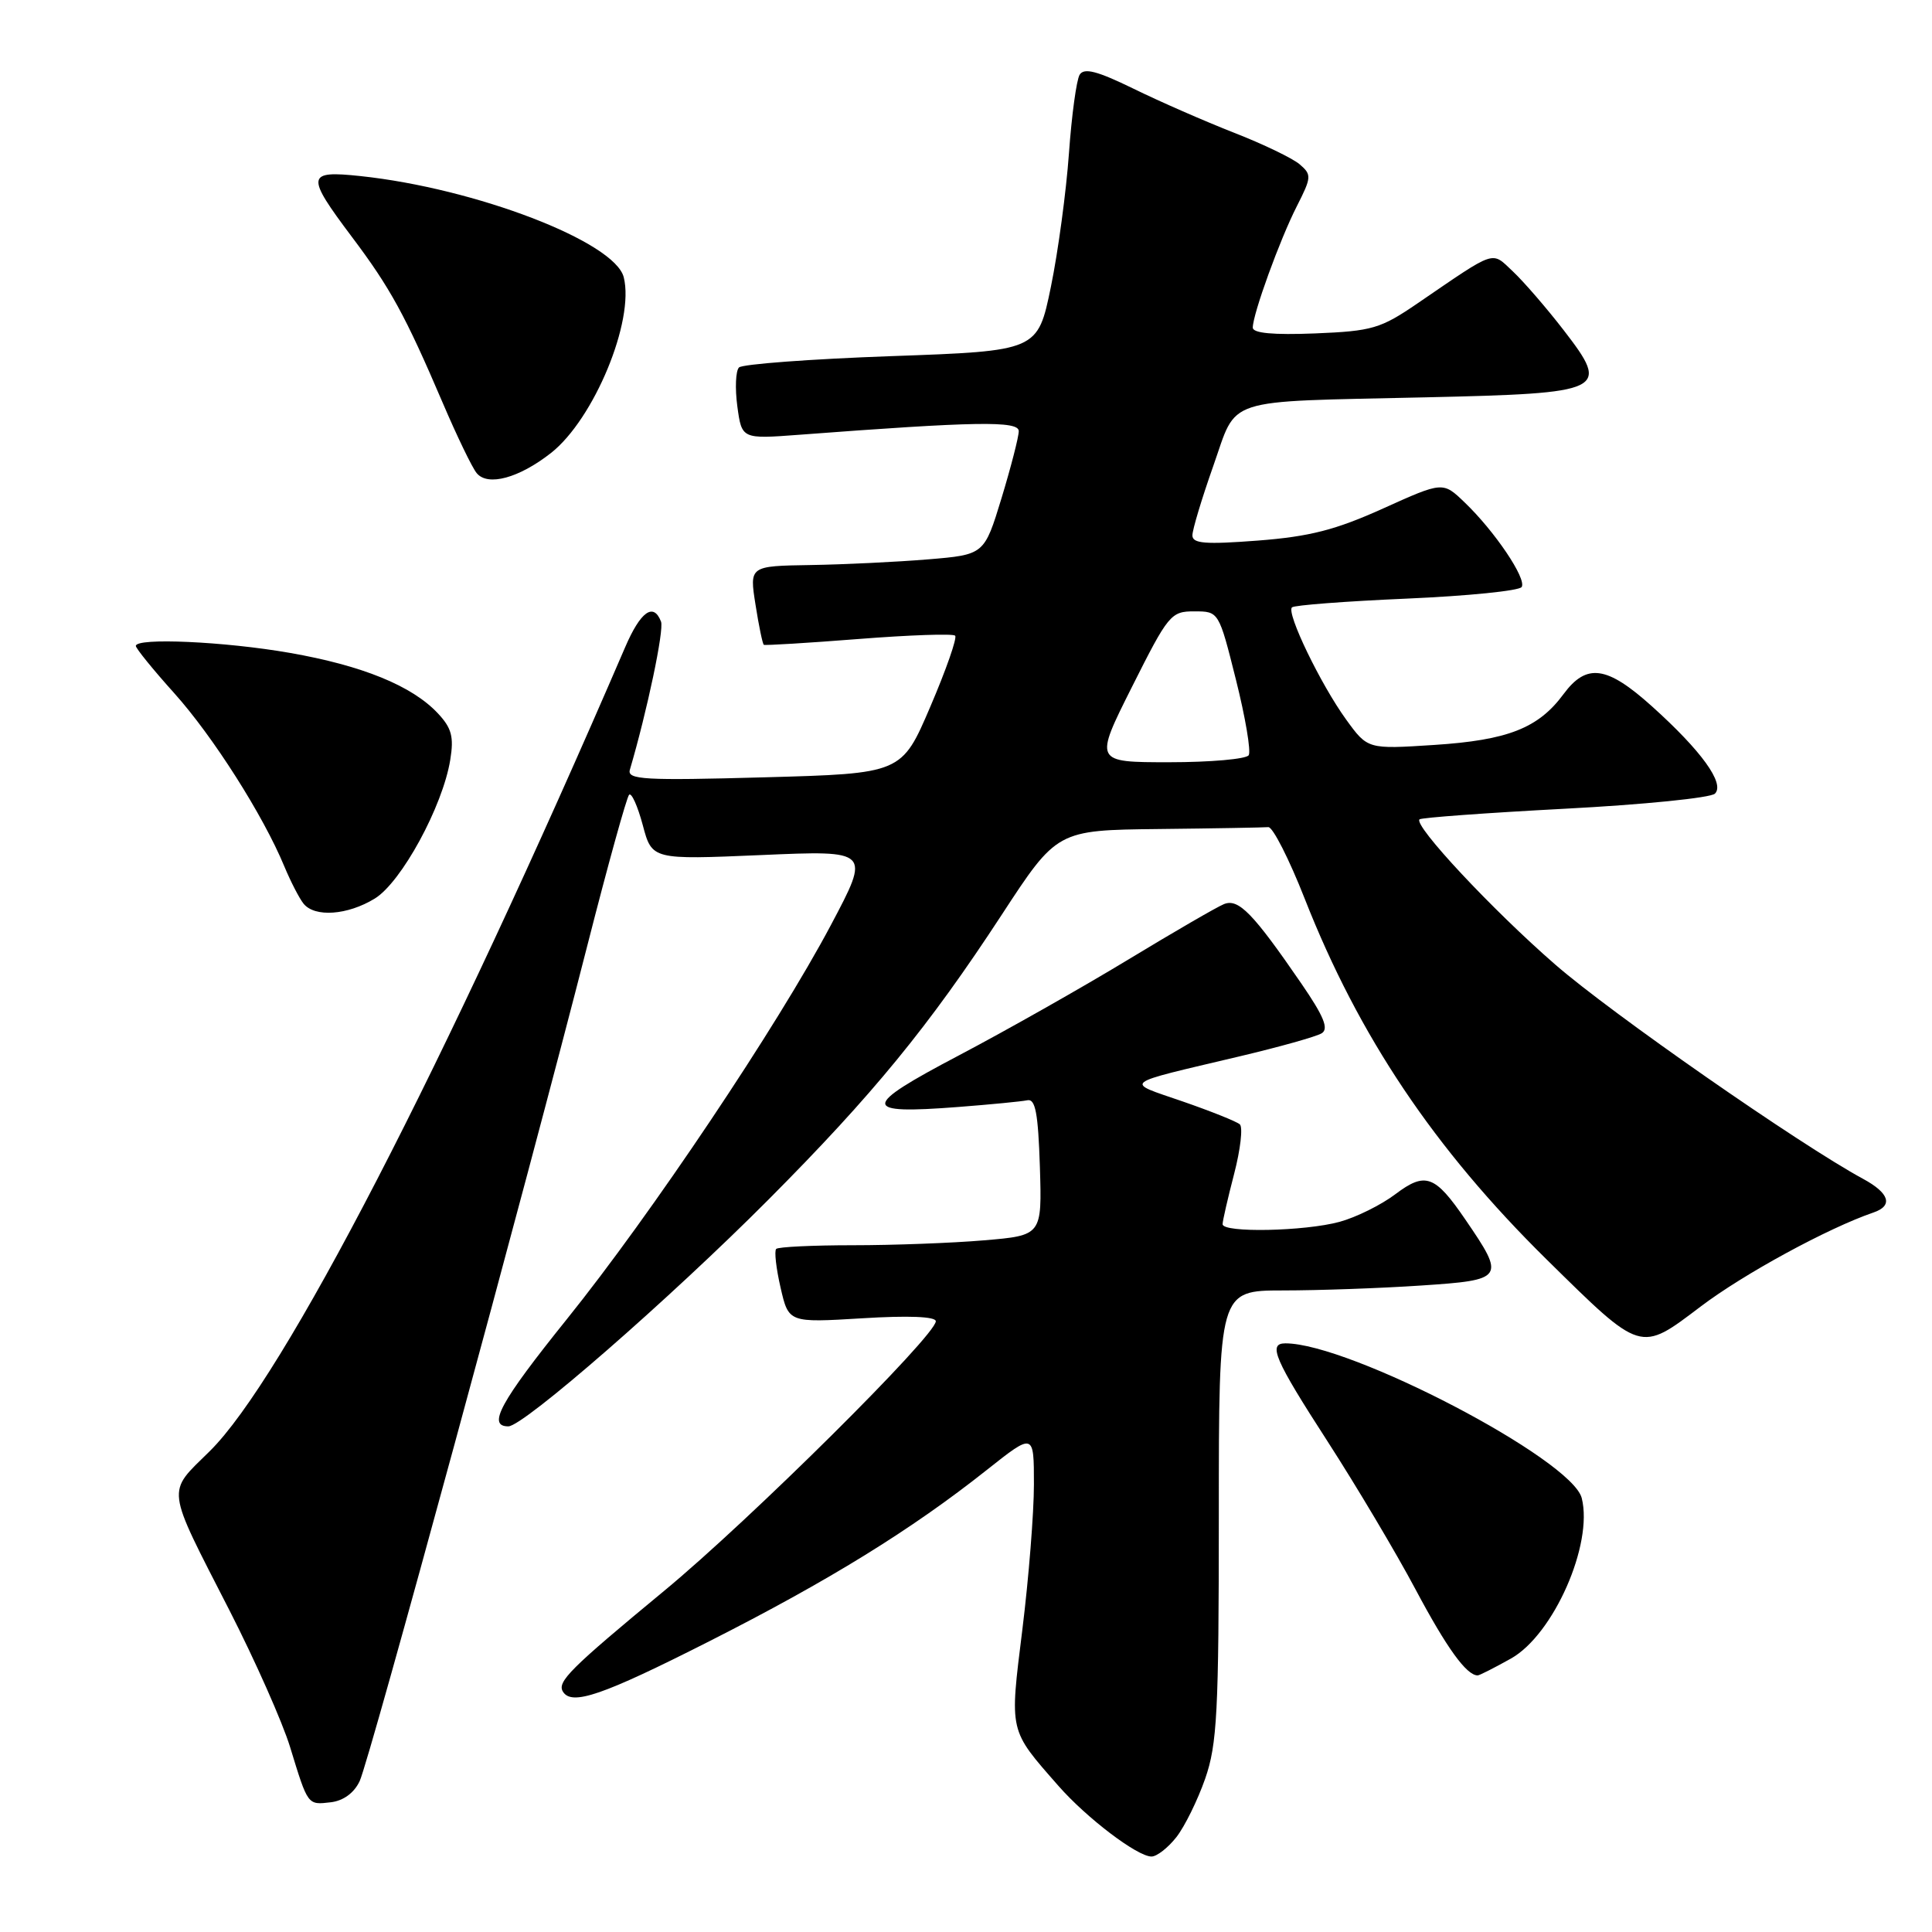 <?xml version="1.0" encoding="UTF-8" standalone="no"?>
<!DOCTYPE svg PUBLIC "-//W3C//DTD SVG 1.1//EN" "http://www.w3.org/Graphics/SVG/1.1/DTD/svg11.dtd" >
<svg xmlns="http://www.w3.org/2000/svg" xmlns:xlink="http://www.w3.org/1999/xlink" version="1.1" viewBox="0 0 256 256">
 <g >
 <path fill="currentColor"
d=" M 155.87 243.44 C 156.97 242.04 158.69 238.55 159.69 235.69 C 161.28 231.13 161.50 226.89 161.50 200.75 C 161.50 171.00 161.50 171.00 170.00 170.99 C 174.68 170.99 182.90 170.70 188.27 170.34 C 199.36 169.61 199.50 169.39 194.17 161.60 C 190.14 155.70 188.87 155.24 184.89 158.24 C 183.03 159.65 179.70 161.30 177.50 161.90 C 172.88 163.16 162.00 163.38 162.00 162.21 C 162.00 161.78 162.69 158.77 163.53 155.54 C 164.37 152.31 164.71 149.35 164.28 148.98 C 163.85 148.60 160.42 147.23 156.66 145.93 C 148.95 143.27 148.35 143.74 164.18 139.99 C 169.51 138.73 174.44 137.35 175.14 136.91 C 176.09 136.32 175.41 134.66 172.46 130.36 C 166.02 120.98 164.11 119.02 162.18 119.80 C 161.24 120.18 155.52 123.50 149.48 127.16 C 143.44 130.82 133.34 136.54 127.03 139.86 C 114.07 146.68 114.06 147.68 126.97 146.68 C 131.25 146.35 135.37 145.95 136.13 145.79 C 137.20 145.56 137.56 147.52 137.79 154.60 C 138.07 163.70 138.07 163.70 130.38 164.35 C 126.16 164.71 118.34 165.00 113.02 165.00 C 107.69 165.00 103.11 165.22 102.85 165.49 C 102.58 165.75 102.84 168.06 103.43 170.62 C 104.50 175.27 104.50 175.27 114.25 174.68 C 120.36 174.30 124.00 174.45 124.00 175.07 C 124.00 176.96 99.38 201.40 88.00 210.80 C 75.54 221.10 73.79 222.85 74.59 224.15 C 75.76 226.05 79.81 224.66 93.94 217.50 C 109.83 209.45 120.78 202.69 130.75 194.78 C 137.00 189.83 137.00 189.83 137.00 196.69 C 137.00 200.47 136.31 209.12 135.47 215.91 C 133.77 229.65 133.64 229.10 140.25 236.64 C 143.99 240.90 150.70 246.00 152.58 246.00 C 153.28 246.00 154.76 244.85 155.87 243.44 Z  M 47.66 236.00 C 48.94 233.30 69.82 156.66 77.85 125.19 C 80.56 114.57 83.04 105.63 83.36 105.31 C 83.68 104.99 84.49 106.80 85.17 109.33 C 86.39 113.92 86.39 113.92 100.87 113.30 C 115.35 112.67 115.35 112.67 110.09 122.59 C 103.02 135.93 86.25 160.96 75.10 174.81 C 66.28 185.78 64.52 189.00 67.36 189.00 C 69.36 189.00 88.75 172.09 101.86 158.92 C 115.65 145.06 123.04 136.04 132.71 121.25 C 140.06 110.00 140.06 110.00 153.53 109.85 C 160.94 109.77 167.48 109.65 168.06 109.60 C 168.64 109.55 170.82 113.83 172.90 119.13 C 180.07 137.35 190.05 152.22 204.94 166.89 C 217.59 179.34 217.26 179.24 225.35 173.12 C 231.05 168.80 242.23 162.72 248.25 160.66 C 250.88 159.76 250.37 158.10 246.86 156.20 C 238.46 151.65 213.56 134.32 206.09 127.82 C 197.76 120.58 187.29 109.38 188.09 108.57 C 188.32 108.34 197.00 107.71 207.37 107.16 C 217.74 106.62 226.68 105.72 227.24 105.16 C 228.58 103.82 225.45 99.49 218.89 93.59 C 212.91 88.21 210.23 87.84 207.17 91.98 C 203.84 96.49 199.79 98.08 190.02 98.71 C 181.22 99.28 181.22 99.28 178.36 95.33 C 174.99 90.67 170.43 81.23 171.19 80.48 C 171.48 80.19 178.32 79.67 186.39 79.32 C 194.47 78.97 201.33 78.28 201.63 77.78 C 202.31 76.69 198.05 70.38 194.07 66.57 C 191.19 63.80 191.19 63.80 183.26 67.38 C 176.97 70.22 173.54 71.10 166.67 71.63 C 159.71 72.16 158.00 72.03 158.00 70.94 C 158.00 70.19 159.24 66.07 160.75 61.79 C 164.03 52.51 161.68 53.27 188.86 52.65 C 212.79 52.11 213.41 51.81 207.21 43.77 C 204.95 40.84 201.92 37.34 200.49 35.99 C 197.57 33.25 198.41 32.97 187.87 40.17 C 182.93 43.55 181.84 43.87 174.25 44.18 C 168.71 44.40 166.00 44.15 166.00 43.41 C 166.00 41.62 169.59 31.73 171.84 27.32 C 173.79 23.48 173.82 23.15 172.21 21.77 C 171.27 20.97 167.35 19.08 163.50 17.58 C 159.65 16.07 153.65 13.45 150.17 11.74 C 145.39 9.41 143.65 8.95 143.06 9.90 C 142.64 10.58 142.00 15.28 141.64 20.32 C 141.28 25.37 140.21 33.33 139.25 38.00 C 137.50 46.50 137.50 46.50 118.11 47.19 C 107.44 47.57 98.36 48.25 97.92 48.69 C 97.48 49.14 97.38 51.45 97.70 53.84 C 98.29 58.18 98.29 58.18 105.89 57.61 C 129.29 55.84 135.00 55.74 134.99 57.13 C 134.99 57.88 133.96 61.88 132.71 66.00 C 130.42 73.50 130.42 73.50 122.96 74.12 C 118.86 74.46 111.85 74.80 107.40 74.87 C 99.30 75.00 99.30 75.00 100.11 80.13 C 100.55 82.95 101.05 85.34 101.21 85.44 C 101.37 85.54 107.02 85.20 113.77 84.67 C 120.52 84.14 126.28 83.94 126.56 84.23 C 126.85 84.51 125.37 88.74 123.28 93.62 C 119.48 102.50 119.48 102.50 101.25 103.00 C 85.36 103.44 83.08 103.31 83.46 102.00 C 85.76 94.19 88.01 83.47 87.59 82.37 C 86.60 79.79 84.88 81.01 82.84 85.75 C 58.88 141.35 37.50 182.73 27.78 192.30 C 22.03 197.96 21.88 196.72 30.43 213.43 C 33.82 220.07 37.43 228.20 38.44 231.50 C 40.82 239.27 40.74 239.17 43.84 238.81 C 45.50 238.61 46.93 237.57 47.66 236.00 Z  M 200.22 219.76 C 205.85 216.59 211.13 204.63 209.59 198.51 C 208.30 193.37 178.87 178.00 170.32 178.00 C 167.97 178.00 168.88 180.12 175.92 191.01 C 179.72 196.90 184.97 205.72 187.57 210.61 C 191.70 218.37 194.32 222.00 195.80 222.00 C 196.04 222.00 198.02 220.99 200.22 219.76 Z  M 49.65 119.07 C 53.18 116.92 58.66 106.85 59.66 100.69 C 60.16 97.63 59.85 96.47 58.01 94.51 C 54.59 90.87 48.02 88.19 38.40 86.51 C 29.76 85.00 18.00 84.47 18.00 85.59 C 18.00 85.91 20.28 88.73 23.08 91.84 C 28.23 97.58 34.87 108.03 37.67 114.79 C 38.52 116.83 39.67 119.06 40.23 119.75 C 41.72 121.58 46.05 121.27 49.65 119.07 Z  M 73.00 60.03 C 78.70 55.55 84.10 42.52 82.65 36.74 C 81.47 32.03 63.03 24.95 47.75 23.33 C 40.59 22.57 40.50 23.23 46.59 31.34 C 51.71 38.14 53.69 41.75 58.68 53.42 C 60.56 57.82 62.58 62.00 63.17 62.70 C 64.64 64.47 68.76 63.35 73.00 60.03 Z  M 150.00 91.00 C 154.81 81.42 155.15 81.00 158.26 81.01 C 161.50 81.01 161.50 81.01 163.77 90.07 C 165.02 95.05 165.78 99.55 165.46 100.07 C 165.14 100.58 160.40 101.00 154.93 101.00 C 144.98 101.00 144.98 101.00 150.00 91.00 Z "/>
</g>
</svg>